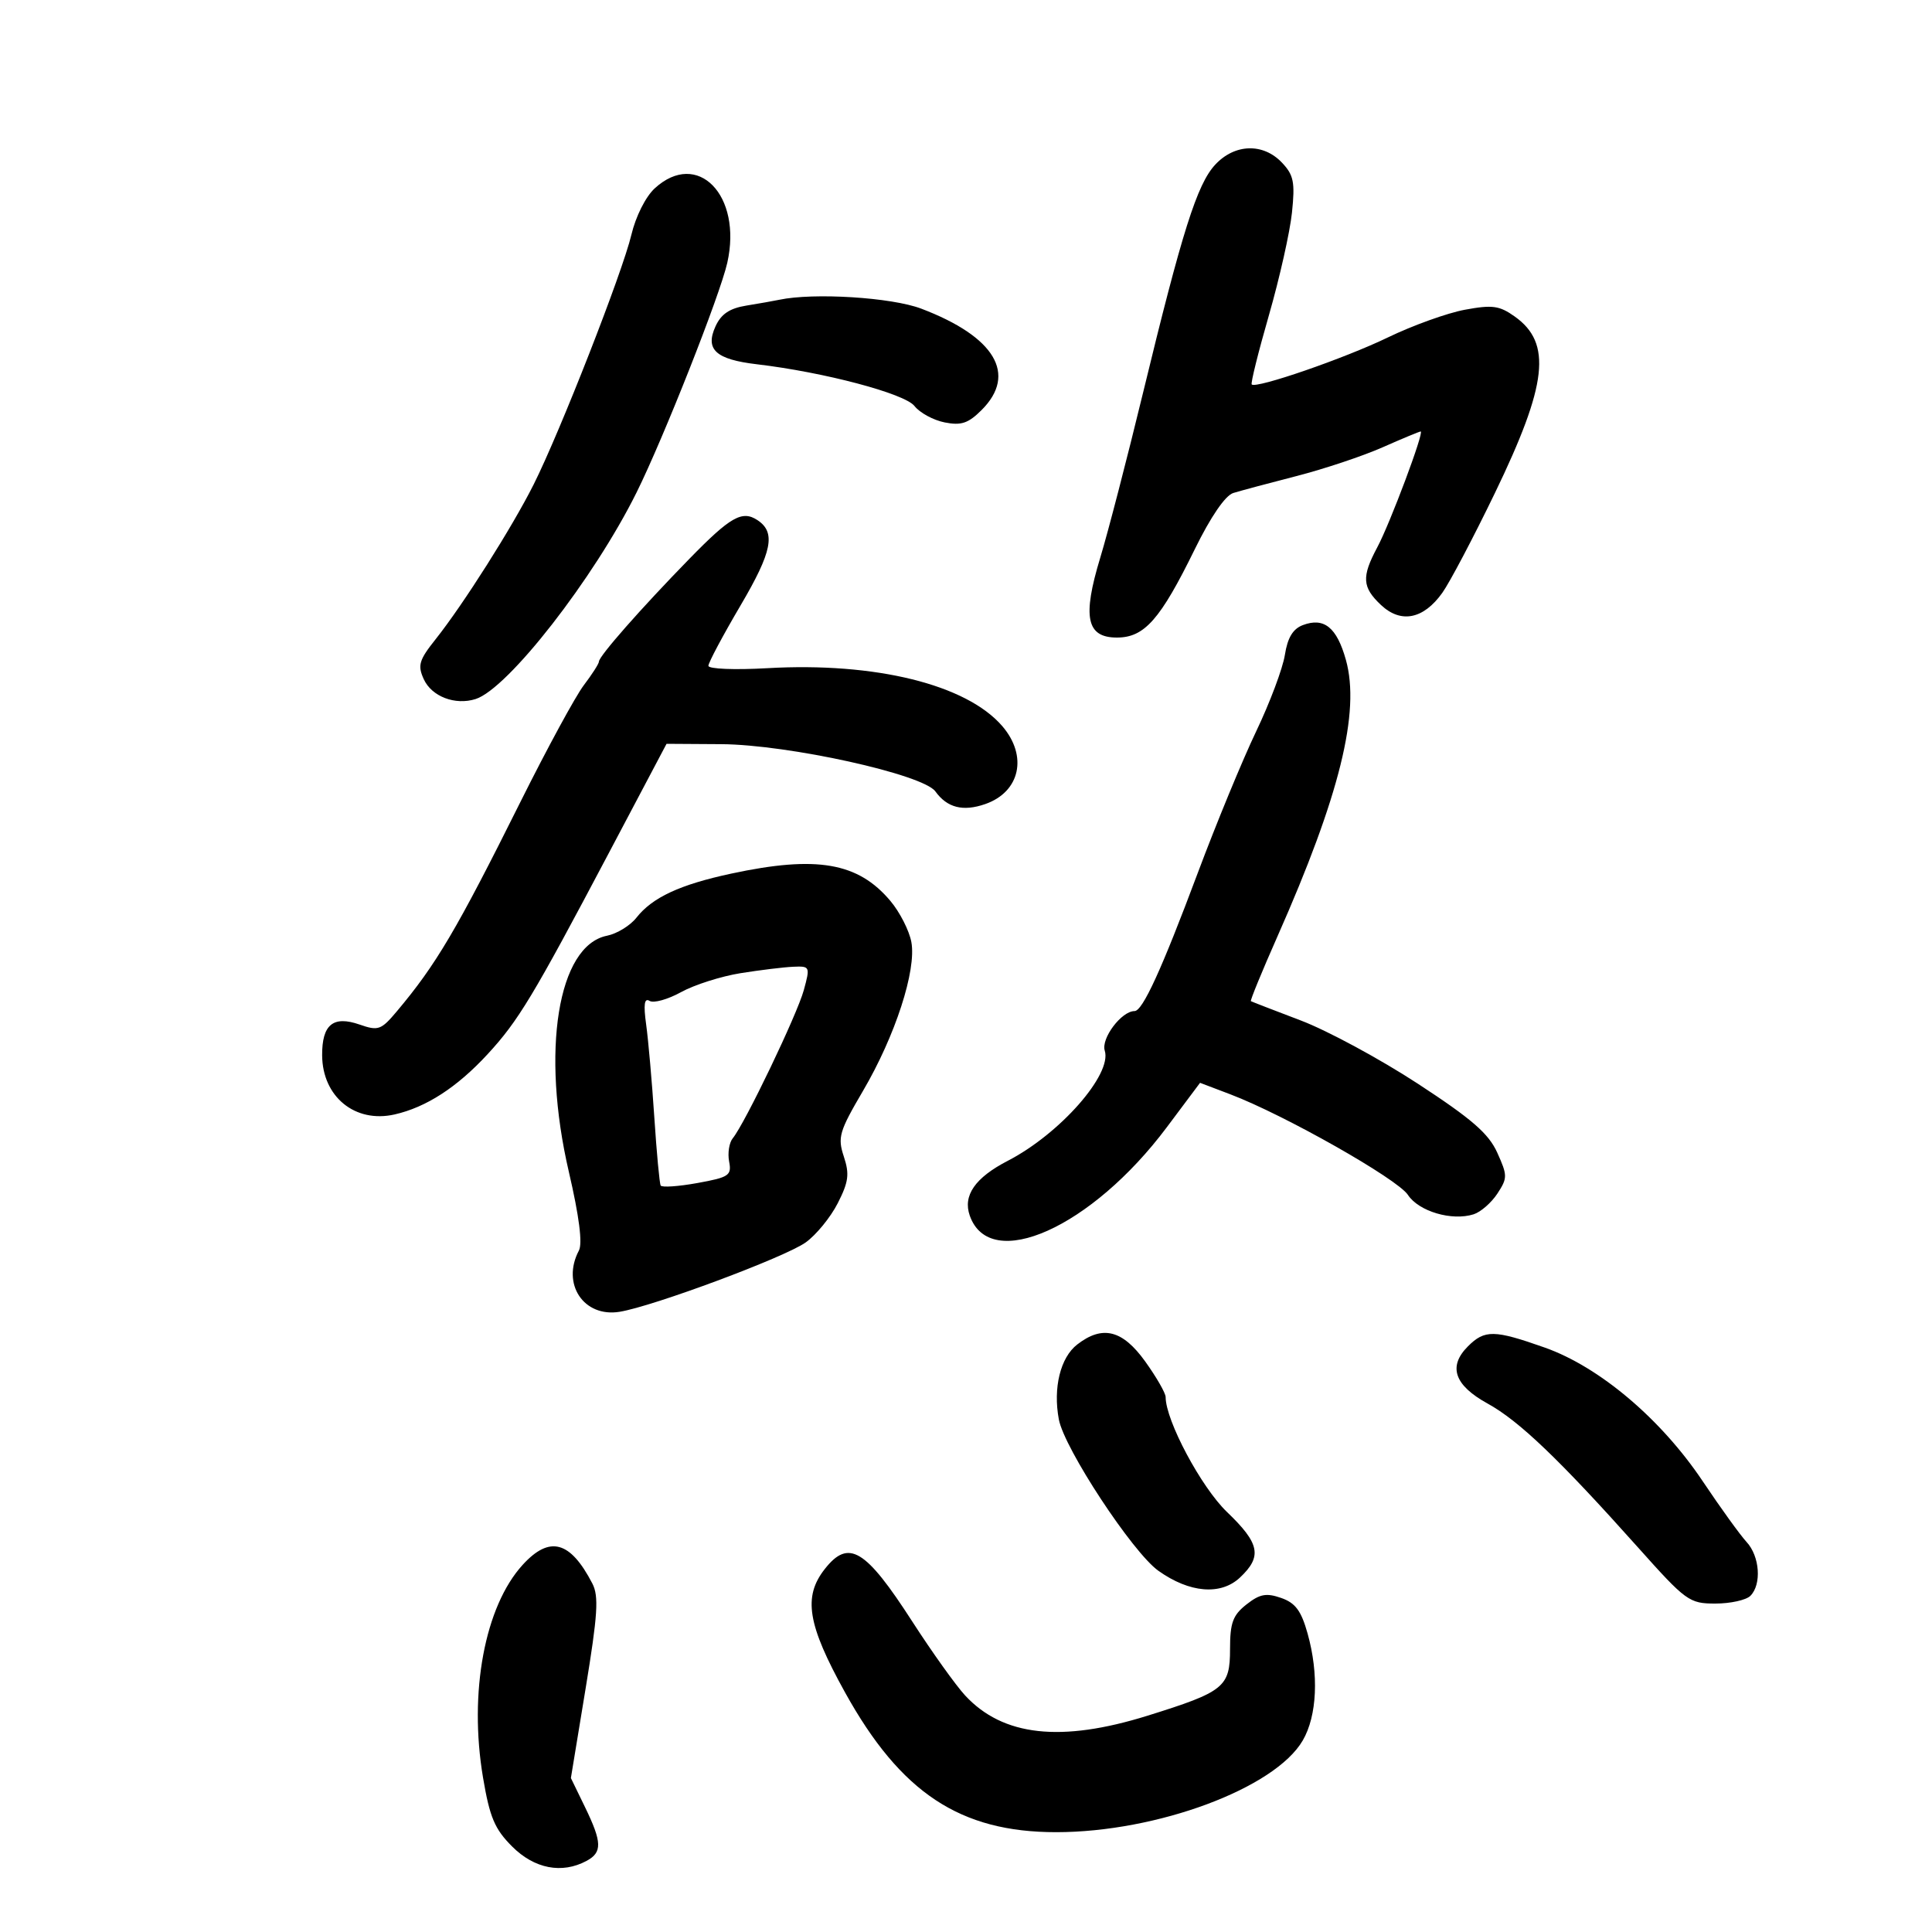 <svg xmlns="http://www.w3.org/2000/svg" width="300" height="300" viewBox="0 0 300 300" version="1.1">
	<path d="M 188.693 25.575 C 185.878 28.612, 183.560 35.939, 177.488 61 C 175.023 71.175, 172.036 82.686, 170.852 86.580 C 168.042 95.818, 168.702 99, 173.430 99 C 177.710 99, 180.171 96.208, 185.533 85.269 C 187.993 80.249, 190.260 76.938, 191.500 76.553 C 192.600 76.211, 197.017 75.028, 201.316 73.924 C 205.614 72.820, 211.633 70.811, 214.690 69.458 C 217.747 68.106, 220.408 67, 220.603 67 C 221.199 67, 215.850 81.277, 213.865 84.985 C 211.407 89.579, 211.511 91.192, 214.445 93.948 C 217.537 96.853, 221.043 96.153, 223.966 92.047 C 225.121 90.426, 228.793 83.457, 232.126 76.562 C 240.292 59.669, 241.013 53.281, 235.217 49.155 C 232.830 47.455, 231.739 47.306, 227.469 48.095 C 224.736 48.600, 219.350 50.538, 215.500 52.401 C 208.800 55.644, 195.057 60.390, 194.366 59.699 C 194.184 59.518, 195.388 54.674, 197.040 48.935 C 198.692 43.196, 200.302 36.025, 200.617 33 C 201.109 28.286, 200.886 27.178, 199.057 25.250 C 196.137 22.172, 191.720 22.311, 188.693 25.575 M 101.662 29.250 C 100.258 30.540, 98.713 33.613, 98.041 36.452 C 96.662 42.281, 86.983 67.016, 82.875 75.209 C 79.549 81.842, 71.944 93.850, 67.653 99.245 C 65.062 102.501, 64.821 103.312, 65.803 105.467 C 67.029 108.157, 70.679 109.554, 73.851 108.547 C 78.872 106.954, 92.223 89.818, 98.849 76.463 C 103.035 68.027, 111.807 45.815, 112.934 40.800 C 115.291 30.306, 108.305 23.148, 101.662 29.250 M 121 46.549 C 120.175 46.724, 117.881 47.129, 115.903 47.450 C 113.292 47.873, 111.975 48.759, 111.101 50.679 C 109.462 54.275, 111.138 55.810, 117.524 56.563 C 127.962 57.793, 140.483 61.109, 142 63.046 C 142.825 64.099, 144.933 65.245, 146.684 65.592 C 149.263 66.104, 150.355 65.736, 152.434 63.657 C 157.983 58.108, 154.505 52.280, 143.048 47.926 C 138.437 46.174, 126.343 45.419, 121 46.549 M 107.069 86.750 C 99.530 94.475, 93 101.896, 93 102.737 C 93 103.053, 91.943 104.704, 90.650 106.406 C 89.358 108.108, 84.936 116.250, 80.823 124.500 C 70.898 144.410, 67.726 149.784, 61.605 157.057 C 59.175 159.946, 58.732 160.102, 55.838 159.093 C 51.734 157.663, 49.993 159.093, 50.022 163.872 C 50.062 170.296, 55.127 174.437, 61.255 173.055 C 66.173 171.946, 70.976 168.835, 75.727 163.680 C 80.485 158.518, 82.768 154.731, 94.500 132.530 L 103.500 115.500 112 115.554 C 122.420 115.621, 143.333 120.236, 145.246 122.892 C 147.077 125.433, 149.540 126.056, 152.993 124.853 C 158.405 122.966, 159.624 117.391, 155.638 112.757 C 150.080 106.294, 135.924 102.799, 119.175 103.754 C 114.082 104.045, 110 103.881, 110 103.386 C 110 102.896, 112.247 98.678, 114.993 94.012 C 119.911 85.655, 120.503 82.668, 117.615 80.765 C 115.242 79.202, 113.432 80.229, 107.069 86.750 M 202.305 97.066 C 200.762 97.648, 199.933 99.024, 199.514 101.697 C 199.185 103.789, 197.180 109.130, 195.057 113.566 C 192.934 118.003, 188.851 127.903, 185.983 135.566 C 180.370 150.567, 177.424 157, 176.168 157 C 174.144 157, 170.946 161.253, 171.546 163.146 C 172.715 166.827, 164.585 176.062, 156.498 180.243 C 151.410 182.873, 149.488 185.642, 150.585 188.762 C 153.729 197.700, 169.524 190.616, 181.180 175.040 L 186.344 168.139 191.055 169.929 C 199.420 173.107, 216.993 183.059, 218.617 185.538 C 220.300 188.107, 225.445 189.628, 228.824 188.556 C 229.922 188.207, 231.581 186.762, 232.510 185.345 C 234.096 182.924, 234.095 182.537, 232.498 178.995 C 231.153 176.013, 228.565 173.766, 220.148 168.268 C 214.292 164.443, 206.125 160.031, 202 158.464 C 197.875 156.897, 194.382 155.546, 194.238 155.462 C 194.095 155.379, 195.951 150.853, 198.363 145.405 C 208.027 123.579, 211.252 110.544, 208.988 102.457 C 207.577 97.417, 205.599 95.821, 202.305 97.066 M 113.571 135.648 C 105.572 137.363, 101.301 139.348, 98.818 142.505 C 97.852 143.733, 95.798 144.990, 94.254 145.299 C 86.609 146.828, 83.967 163.217, 88.339 182 C 89.936 188.864, 90.474 193.083, 89.891 194.184 C 87.153 199.359, 90.630 204.598, 96.205 203.696 C 101.420 202.853, 121.863 195.234, 125.104 192.926 C 126.722 191.774, 128.960 189.039, 130.078 186.848 C 131.773 183.525, 131.931 182.320, 131.029 179.588 C 130.044 176.604, 130.310 175.694, 133.998 169.406 C 139.016 160.852, 142.325 150.669, 141.515 146.279 C 141.188 144.508, 139.722 141.634, 138.257 139.893 C 133.227 133.916, 126.805 132.812, 113.571 135.648 M 115 151.113 C 111.975 151.597, 107.814 152.922, 105.754 154.058 C 103.694 155.194, 101.496 155.806, 100.869 155.419 C 100.051 154.913, 99.901 155.952, 100.337 159.108 C 100.671 161.523, 101.240 168, 101.602 173.500 C 101.964 179, 102.408 183.764, 102.589 184.087 C 102.769 184.410, 105.336 184.236, 108.294 183.700 C 113.213 182.808, 113.632 182.524, 113.217 180.357 C 112.968 179.054, 113.224 177.429, 113.786 176.744 C 115.669 174.450, 123.778 157.542, 124.814 153.750 C 125.816 150.084, 125.779 150.003, 123.169 150.117 C 121.701 150.181, 118.025 150.630, 115 151.113 M 167.270 208.772 C 164.655 210.798, 163.498 215.513, 164.417 220.408 C 165.266 224.935, 175.870 241.059, 179.872 243.909 C 184.713 247.356, 189.562 247.760, 192.539 244.963 C 196.025 241.688, 195.627 239.670, 190.530 234.785 C 186.535 230.955, 181 220.587, 181 216.933 C 181 216.325, 179.574 213.841, 177.830 211.413 C 174.306 206.506, 171.198 205.729, 167.270 208.772 M 227.939 209.061 C 224.819 212.181, 225.824 215.098, 231 217.946 C 235.880 220.630, 242.132 226.611, 254.317 240.250 C 261.813 248.641, 262.308 249, 266.367 249 C 268.695 249, 271.140 248.460, 271.800 247.800 C 273.569 246.031, 273.259 241.657, 271.208 239.439 C 270.222 238.372, 267.156 234.125, 264.394 230 C 257.930 220.344, 248.366 212.252, 239.868 209.250 C 232.022 206.478, 230.546 206.454, 227.939 209.061 M 81.168 242.978 C 75.271 249.434, 72.775 262.808, 75.002 276.012 C 76.046 282.203, 76.809 284.009, 79.529 286.729 C 82.980 290.180, 87.249 291.008, 91.066 288.965 C 93.546 287.637, 93.501 286.086, 90.824 280.574 L 88.647 276.094 90.934 262.187 C 92.818 250.731, 93.002 247.860, 91.982 245.890 C 88.547 239.263, 85.348 238.401, 81.168 242.978 M 128.073 243.635 C 124.673 247.956, 125.380 252.261, 131.217 262.798 C 139.853 278.388, 149.087 284.500, 164 284.500 C 179.663 284.500, 197.976 277.687, 202.294 270.253 C 204.521 266.420, 204.812 259.971, 203.043 253.655 C 202.051 250.112, 201.150 248.899, 198.934 248.127 C 196.624 247.322, 195.620 247.511, 193.548 249.141 C 191.436 250.802, 191 251.985, 191 256.050 C 191 261.977, 190.118 262.690, 178.198 266.410 C 164.752 270.605, 155.724 269.604, 149.862 263.268 C 148.411 261.700, 144.710 256.520, 141.638 251.757 C 134.370 240.491, 131.770 238.934, 128.073 243.635" stroke="none" fill="black" fill-rule="evenodd"/>
</svg>